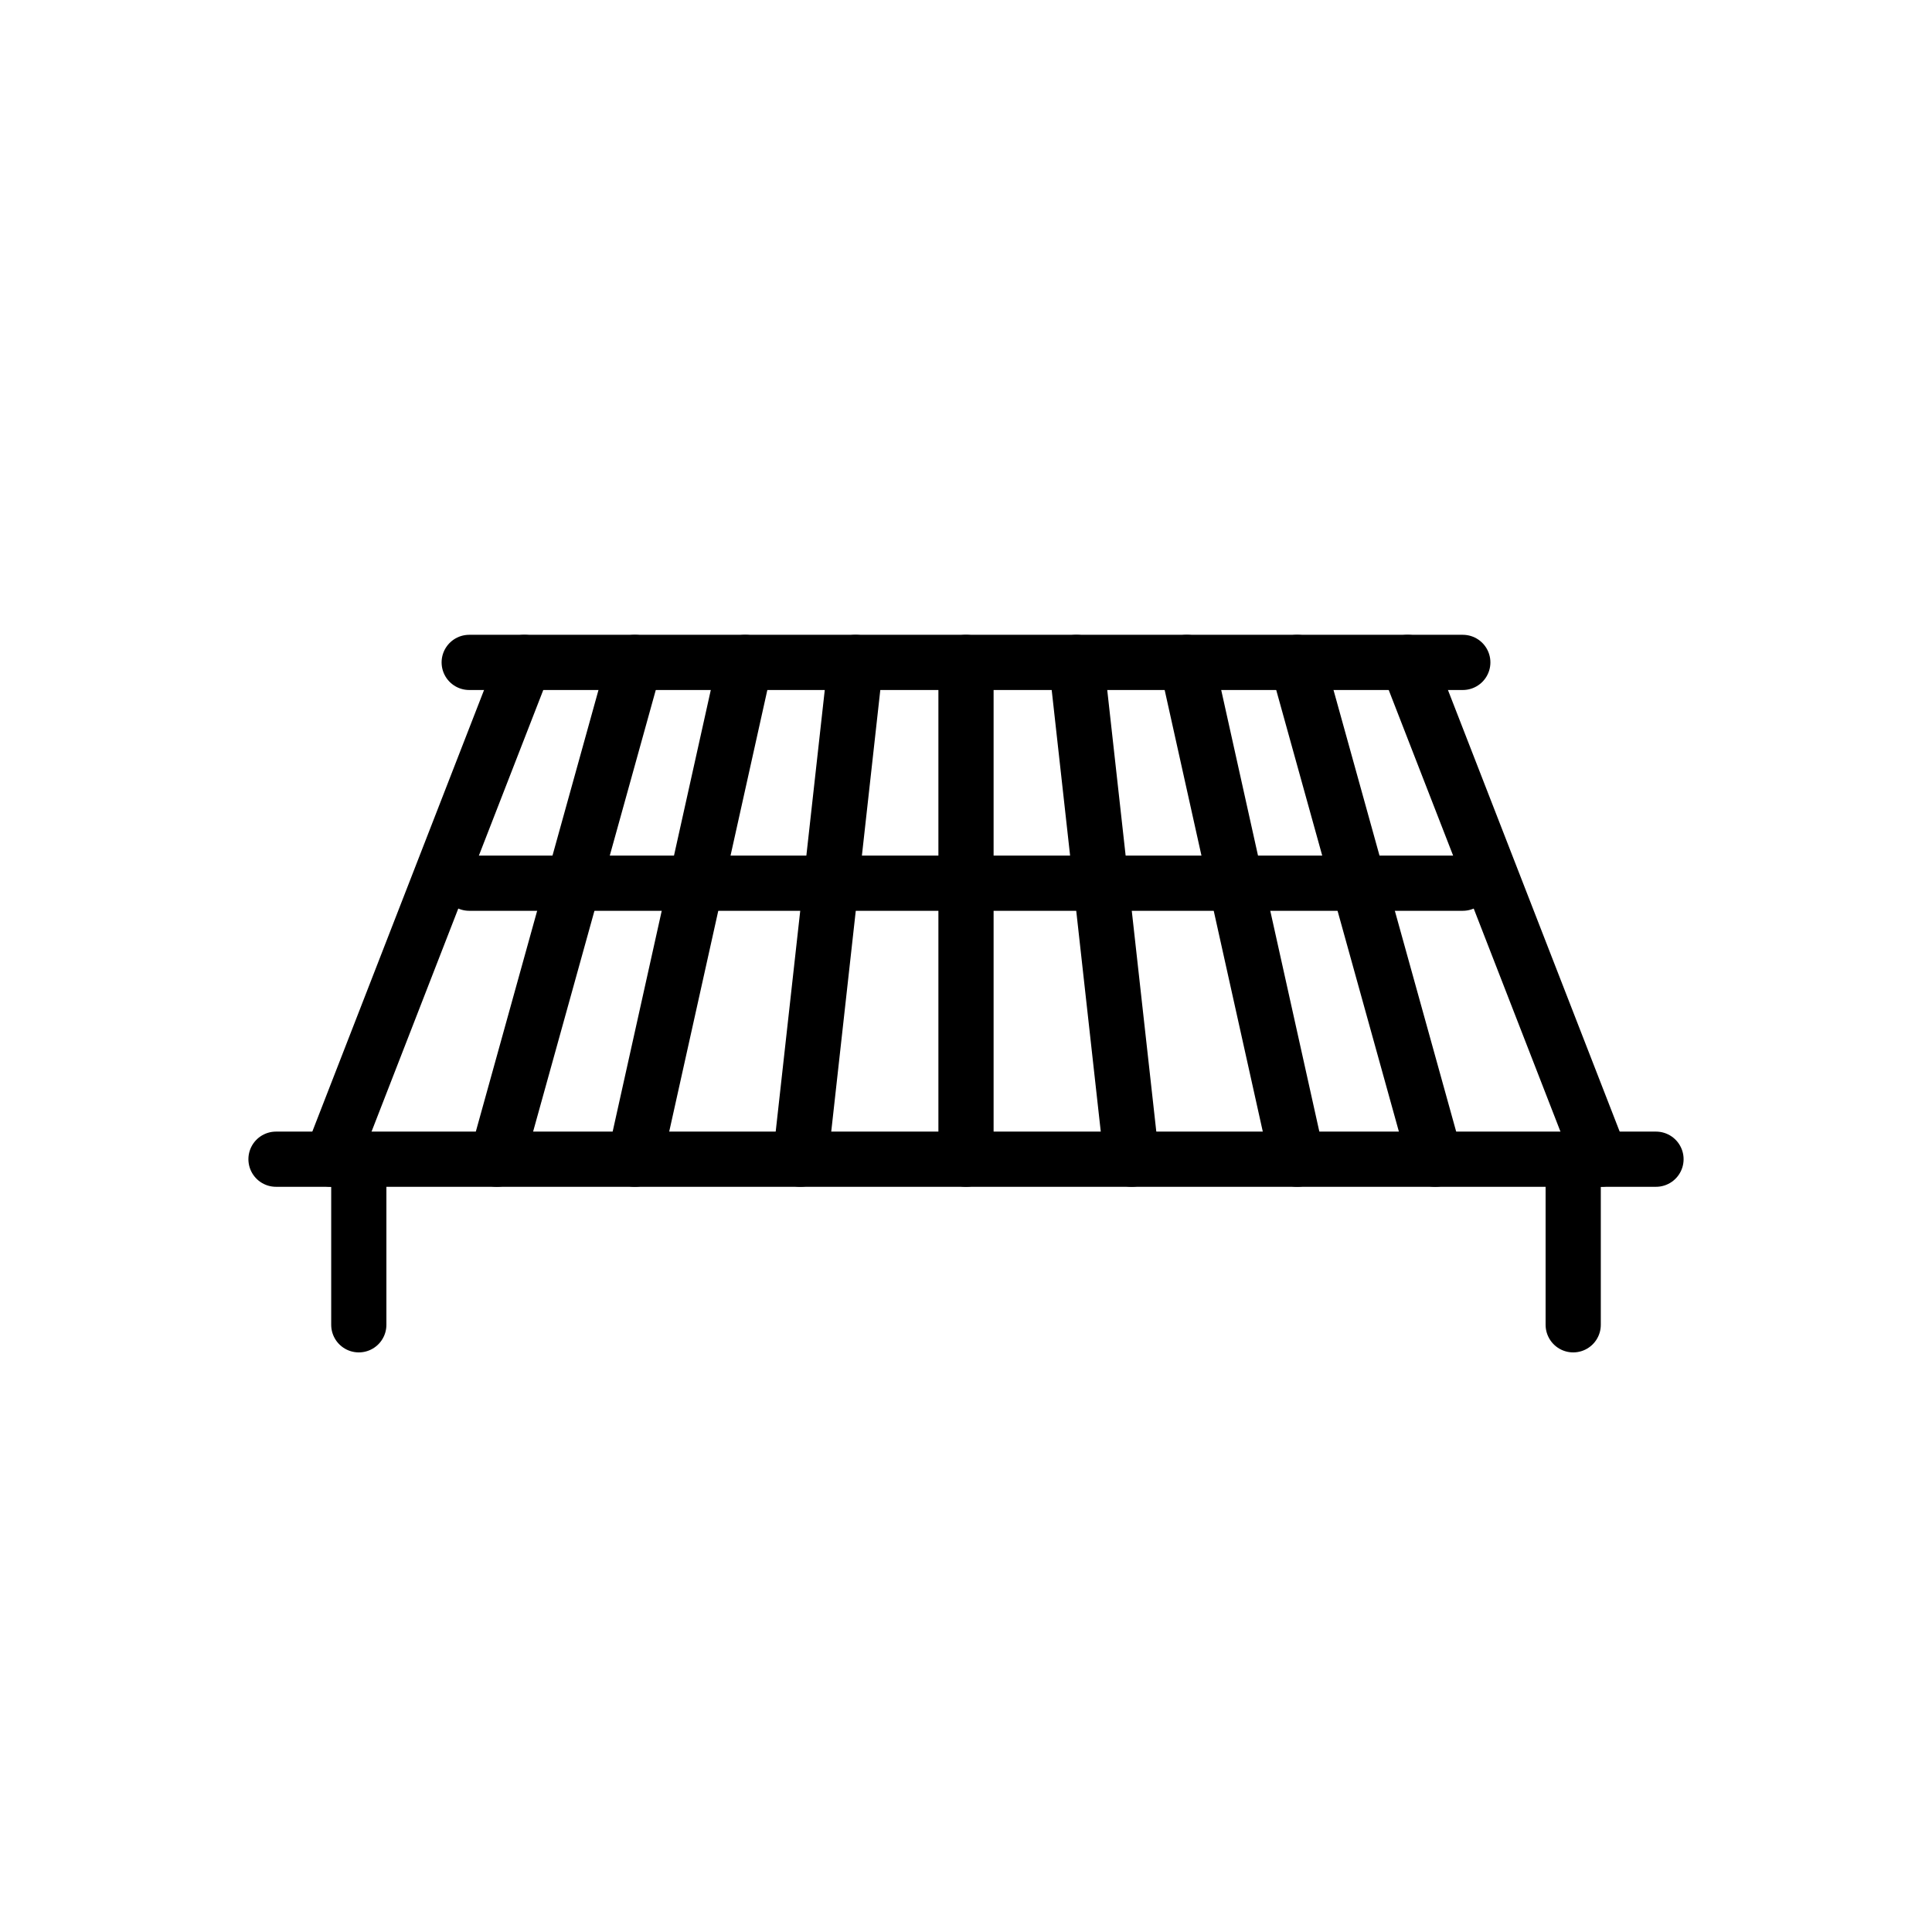 <svg xmlns="http://www.w3.org/2000/svg" viewBox="0 0 70 70">
	<g fill="none" stroke="#000" stroke-width="2" stroke-linecap="round" stroke-linejoin="round">
		<line x1="17" y1="24" x2="53" y2="24" />
		<line x1="19" y1="24" x2="12" y2="42" />
		<line x1="23" y1="24" x2="18" y2="42" />
		<line x1="27" y1="24" x2="23" y2="42" />
		<line x1="31" y1="24" x2="29" y2="42" />
		<line x1="35" y1="24" x2="35" y2="42" />
		<line x1="39" y1="24" x2="41" y2="42" />
		<line x1="43" y1="24" x2="47" y2="42" />
		<line x1="47" y1="24" x2="52" y2="42" />
		<line x1="51" y1="24" x2="58" y2="42" />
		<line x1="17" y1="32" x2="53" y2="32" />
		<line x1="10" y1="42" x2="60" y2="42" />
		<line x1="13" y1="42" x2="13" y2="48" />
		<line x1="57" y1="42" x2="57" y2="48" />
	</g>
</svg>